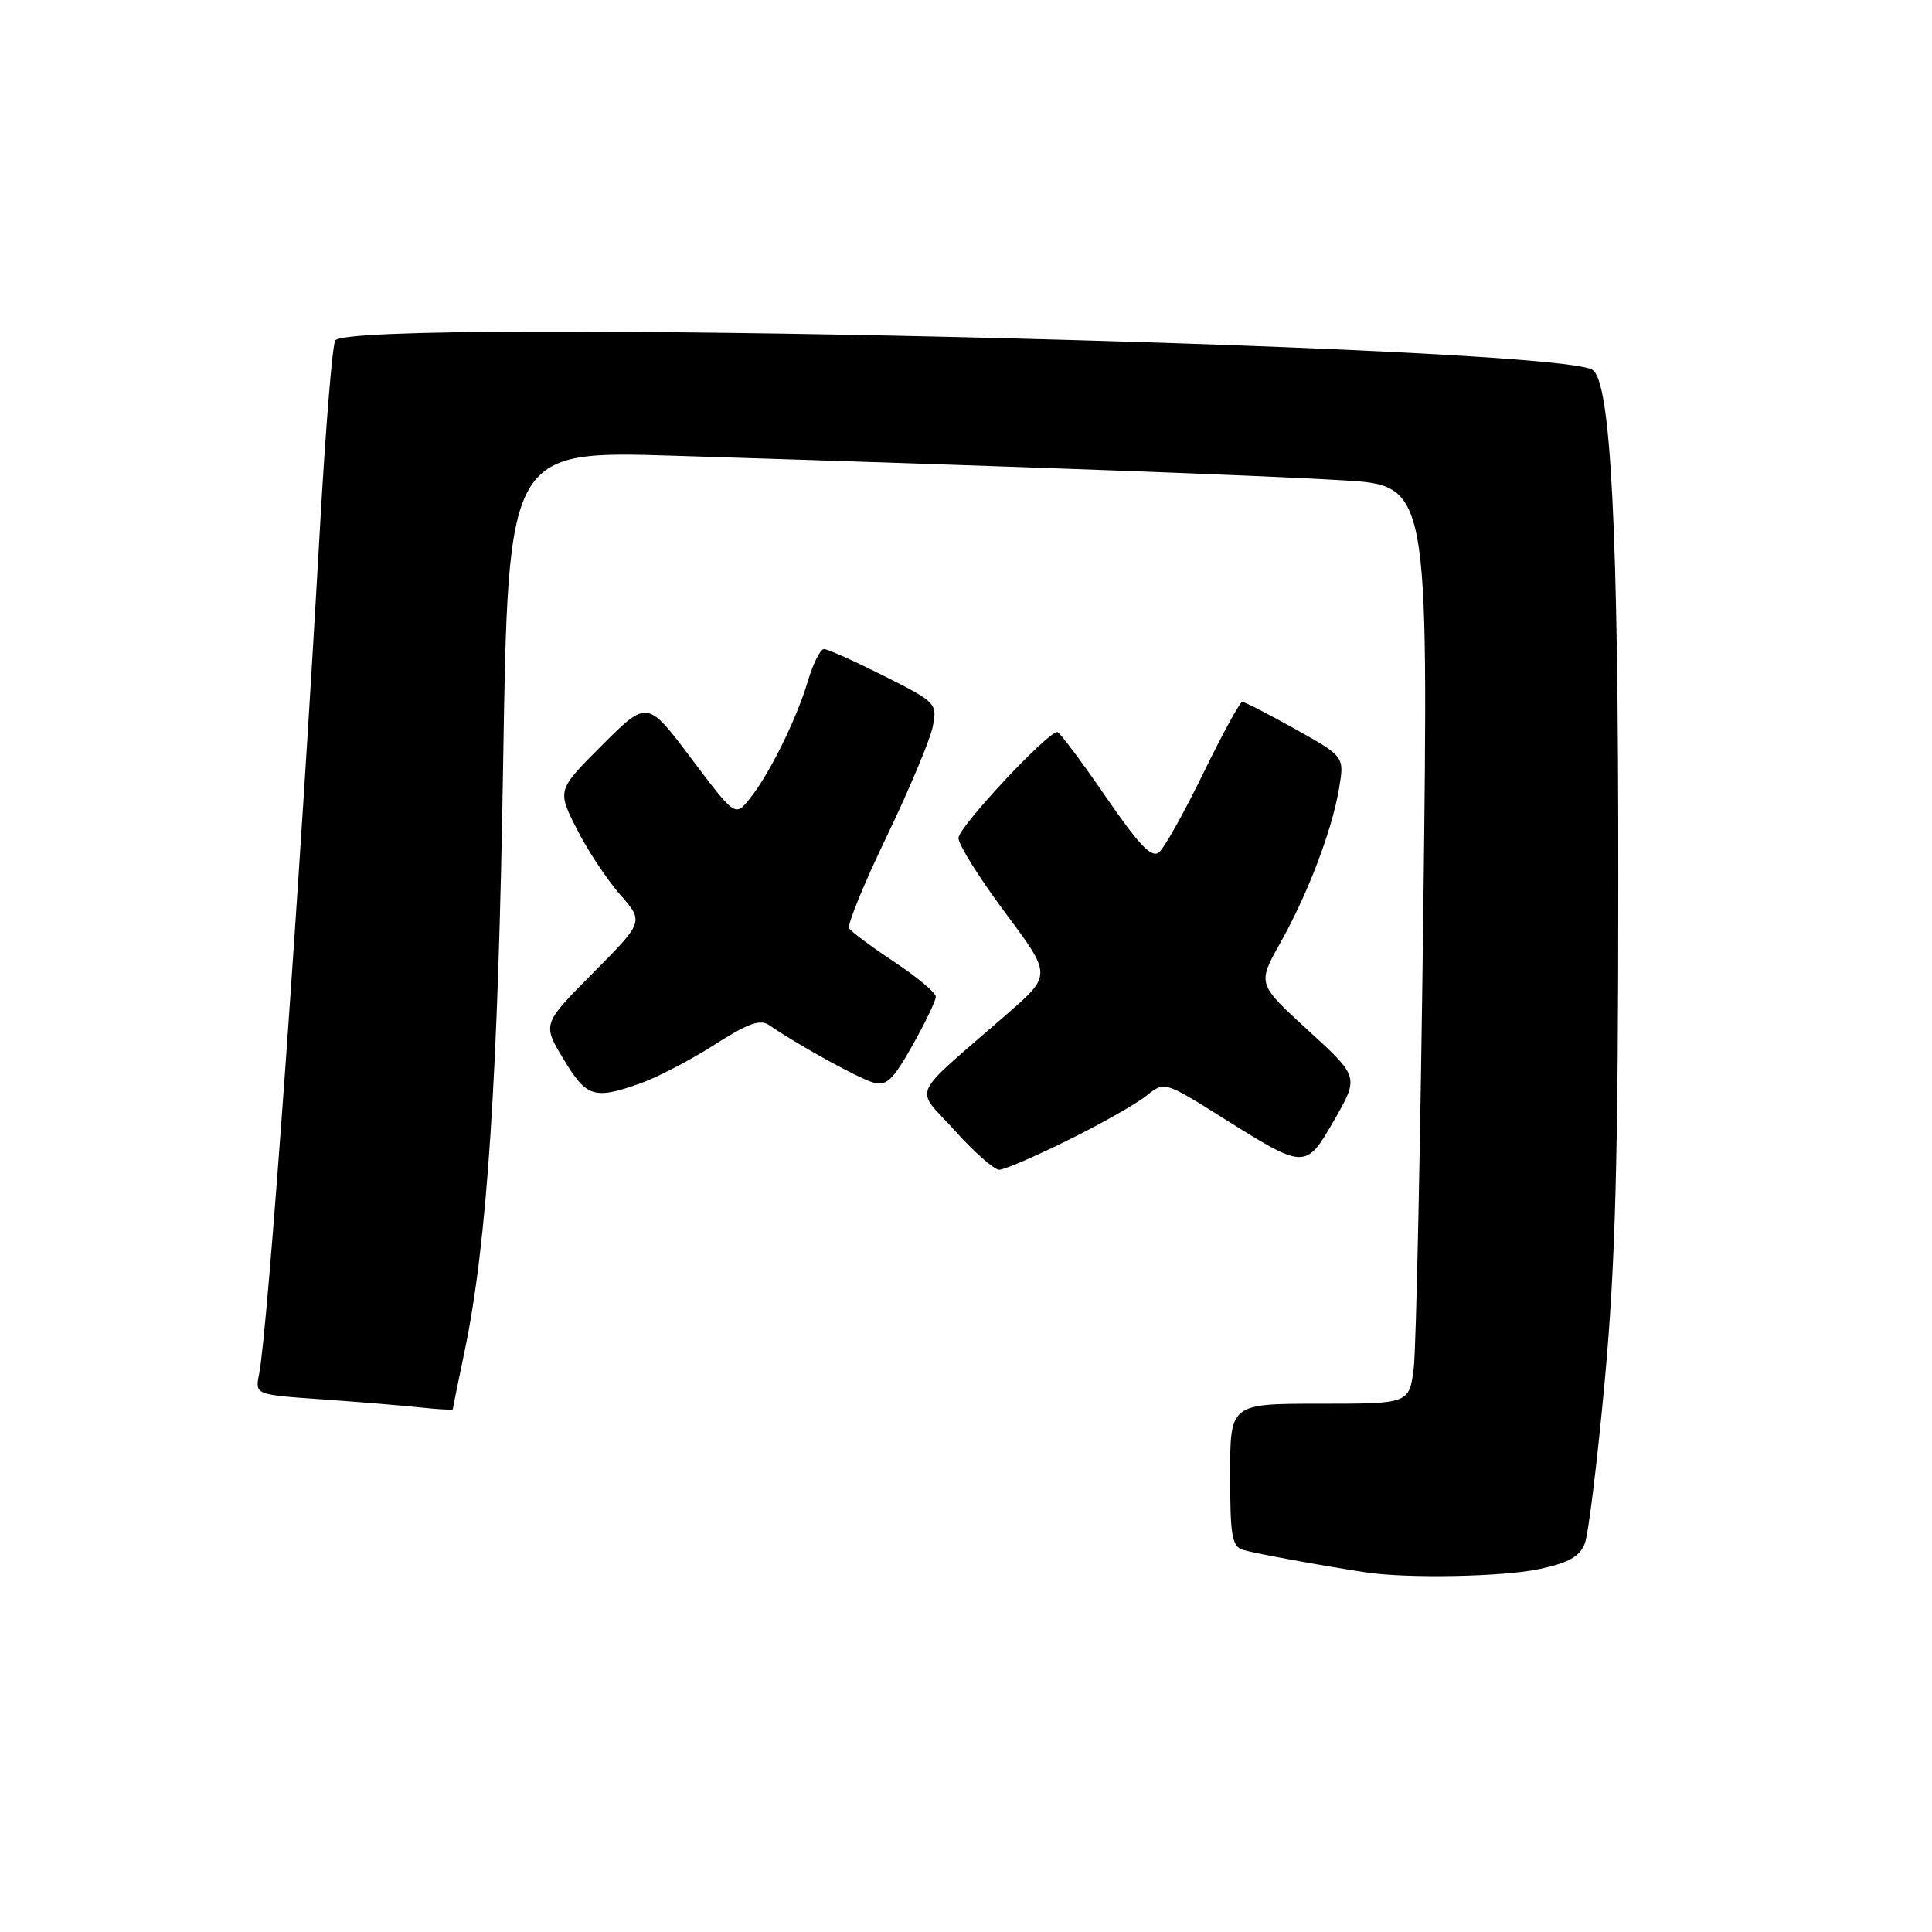 <?xml version="1.0" encoding="UTF-8" standalone="no"?>
<!DOCTYPE svg PUBLIC "-//W3C//DTD SVG 1.1//EN" "http://www.w3.org/Graphics/SVG/1.1/DTD/svg11.dtd" >
<svg xmlns="http://www.w3.org/2000/svg" xmlns:xlink="http://www.w3.org/1999/xlink" version="1.1" viewBox="0 0 256 256">
 <g >
 <path fill="currentColor"
d=" M 204.01 207.90 C 207.87 207.08 209.34 206.24 210.00 204.50 C 210.48 203.24 211.67 193.49 212.65 182.85 C 214.05 167.62 214.43 153.50 214.43 116.50 C 214.45 70.07 213.45 50.51 211.00 49.00 C 205.67 45.71 46.35 42.00 44.42 45.12 C 44.04 45.74 43.13 56.88 42.40 69.87 C 39.71 117.53 35.49 176.31 34.33 182.09 C 33.79 184.80 33.79 184.80 42.64 185.42 C 47.52 185.76 53.41 186.25 55.75 186.50 C 58.09 186.75 60.00 186.86 60.00 186.73 C 60.00 186.60 60.71 183.12 61.57 179.00 C 64.56 164.71 66.01 142.49 66.67 101.10 C 67.33 59.70 67.33 59.70 89.41 60.39 C 134.95 61.81 166.85 62.98 177.90 63.64 C 189.29 64.31 189.29 64.31 188.60 120.41 C 188.22 151.26 187.65 178.64 187.33 181.25 C 186.74 186.00 186.74 186.00 174.87 186.00 C 163.00 186.00 163.00 186.00 163.00 195.43 C 163.00 203.55 163.24 204.94 164.75 205.38 C 166.41 205.86 175.56 207.53 181.00 208.35 C 186.53 209.18 199.20 208.94 204.01 207.90 Z  M 141.55 151.06 C 145.92 148.90 150.58 146.26 151.89 145.20 C 154.29 143.27 154.29 143.27 161.89 148.04 C 173.01 155.02 172.99 155.02 176.83 148.35 C 180.07 142.69 180.07 142.69 173.34 136.53 C 166.60 130.36 166.60 130.36 169.65 124.93 C 173.33 118.38 176.52 109.98 177.45 104.37 C 178.13 100.25 178.13 100.25 171.65 96.62 C 168.09 94.63 164.92 93.00 164.61 93.00 C 164.30 93.00 161.98 97.24 159.46 102.43 C 156.93 107.62 154.29 112.34 153.58 112.93 C 152.60 113.75 150.94 112.01 146.47 105.50 C 143.26 100.82 140.39 97.00 140.10 97.00 C 138.76 97.00 127.00 109.61 127.00 111.04 C 127.00 111.92 129.78 116.36 133.18 120.92 C 139.36 129.20 139.36 129.20 133.45 134.35 C 120.29 145.83 121.17 143.86 126.49 149.78 C 129.07 152.65 131.73 155.00 132.40 155.00 C 133.06 155.00 137.18 153.23 141.55 151.06 Z  M 84.83 143.56 C 87.07 142.77 91.49 140.47 94.66 138.44 C 99.14 135.57 100.74 135.00 101.95 135.85 C 105.38 138.25 113.63 142.82 115.64 143.42 C 117.44 143.96 118.26 143.20 120.89 138.55 C 122.60 135.51 124.00 132.60 124.00 132.07 C 124.00 131.54 121.52 129.46 118.50 127.46 C 115.47 125.45 112.78 123.45 112.51 123.01 C 112.24 122.57 114.48 117.09 117.49 110.84 C 120.50 104.58 123.24 98.03 123.59 96.30 C 124.21 93.21 124.06 93.05 117.14 89.57 C 113.24 87.61 109.66 86.00 109.18 86.00 C 108.71 86.00 107.74 87.91 107.05 90.25 C 105.51 95.38 101.91 102.66 99.31 105.87 C 97.41 108.22 97.41 108.22 91.59 100.49 C 85.77 92.75 85.77 92.75 79.79 98.73 C 73.82 104.70 73.82 104.70 76.41 109.81 C 77.83 112.63 80.42 116.55 82.16 118.53 C 85.32 122.13 85.32 122.13 78.59 128.91 C 71.86 135.69 71.86 135.69 74.67 140.34 C 77.73 145.41 78.71 145.72 84.83 143.56 Z "/>
</g>
</svg>